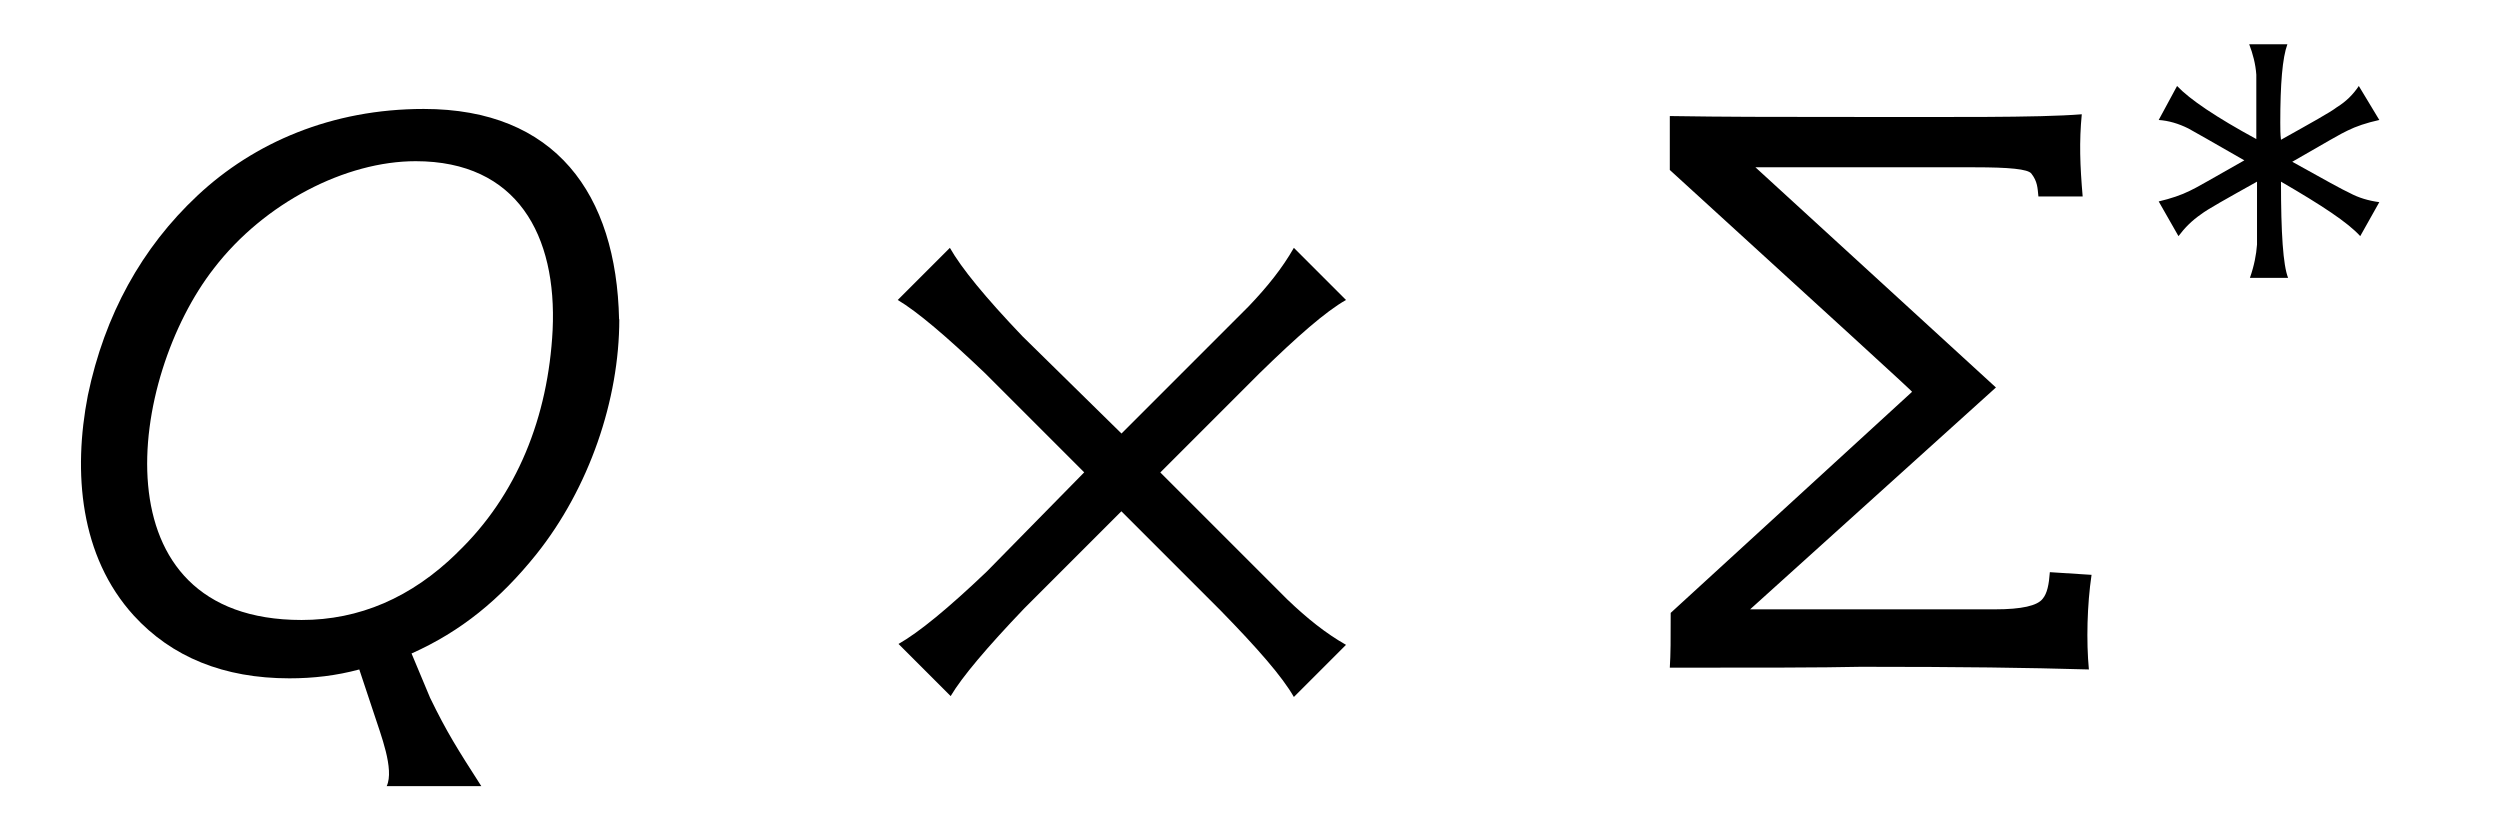 <?xml version='1.0' encoding='UTF-8'?>
<!-- This file was generated by dvisvgm 3.2.2 -->
<svg version='1.1' xmlns='http://www.w3.org/2000/svg' xmlns:xlink='http://www.w3.org/1999/xlink' width='28.172pt' height='9.359pt' viewBox='-.5 -7.524 28.172 9.359'>
<defs>
<use id='g2-150' xlink:href='#g1-150' transform='scale(1.25)'/>
<use id='g2-414' xlink:href='#g1-414' transform='scale(1.25)'/>
<use id='g2-2456' xlink:href='#g1-2456' transform='scale(1.25)'/>
<path id='g1-150' d='m2.343-1.761l-.877 .893c-.351 .335-.614 .55-.797 .654l.47 .47c.104-.175 .327-.438 .662-.789l.877-.877l.893 .893c.335 .343 .558 .598 .662 .781l.47-.47c-.183-.104-.351-.239-.526-.406l-1.148-1.148l.893-.893c.343-.335 .598-.558 .781-.662l-.47-.47c-.104 .183-.239 .351-.406 .526l-1.148 1.148l-.893-.877c-.335-.351-.55-.614-.654-.797l-.47 .47c.175 .104 .438 .327 .789 .662l.893 .893z'/>
<path id='g1-414' d='m3.889-.861c-.008 .112-.024 .191-.064 .239c-.048 .064-.191 .096-.43 .096h-2.208l2.216-2l-2.168-1.985h1.977c.311 0 .478 .016 .51 .056c.056 .072 .056 .128 .064 .207h.399c-.024-.279-.032-.494-.008-.741c-.399 .032-1.18 .024-2.351 .024c-.406 0-.861 0-1.363-.008v.486c1.467 1.339 2.192 2 2.184 2l-2.176 1.993c0 .247 0 .367-.008 .494c.797 0 1.371 0 1.722-.008c.925 0 1.49 .008 2.056 .024c-.024-.255-.016-.582 .024-.853l-.375-.024z'/>
<path id='g1-1119' d='m2.766-1.53c-.12-.016-.231-.048-.335-.104c-.072-.032-.287-.151-.646-.351c.359-.207 .566-.327 .622-.351c.096-.048 .215-.088 .359-.12l-.231-.383c-.064 .096-.143 .175-.247 .239c-.072 .056-.287 .175-.63 .367c-.008-.064-.008-.128-.008-.191c0-.438 .024-.733 .08-.885h-.43c.04 .104 .072 .223 .08 .343c0 .04 0 .12 0 .247c0 .12 0 .279 0 .478c-.454-.247-.749-.446-.893-.598l-.207 .383c.112 .008 .223 .04 .335 .096c.056 .032 .271 .151 .63 .359c-.351 .199-.558 .319-.614 .343c-.096 .048-.215 .088-.351 .12l.223 .391c.072-.096 .151-.175 .255-.247c.072-.056 .287-.175 .63-.367c0 .199 0 .359 0 .478s0 .199 0 .231c-.008 .112-.032 .239-.08 .375h.43c-.056-.143-.08-.502-.08-1.084c.454 .263 .757 .462 .893 .614l.215-.383z'/>
<path id='g1-2456' d='m5.181-3.14c-.024-1.132-.574-1.897-1.761-1.897c-.829 0-1.53 .303-2.04 .781c-.502 .47-.837 1.076-.988 1.801c-.135 .693-.072 1.451 .414 1.985c.343 .375 .813 .566 1.403 .566c.215 0 .422-.024 .63-.08l.135 .406c.056 .175 .183 .494 .112 .646h.853c-.215-.335-.311-.486-.462-.797l-.167-.399c.446-.199 .797-.486 1.124-.893c.478-.598 .749-1.395 .749-2.12zm-1.459 2.104c-.414 .406-.885 .606-1.403 .606c-1.865 0-1.562-2.184-.789-3.172c.454-.59 1.188-.964 1.817-.964c.917 0 1.275 .669 1.235 1.522c-.04 .781-.319 1.49-.861 2.008z'/>
</defs>
<g id='page8'>
<g fill='currentColor'>
<use x='0' y='0' xlink:href='#g2-2456'/>
<use x='8.789' y='0' xlink:href='#g2-150'/>
<use x='17.738' y='0' xlink:href='#g2-414'/>
<use x='23.546' y='-3.716' xlink:href='#g1-1119'/>
</g>
</g>
</svg>